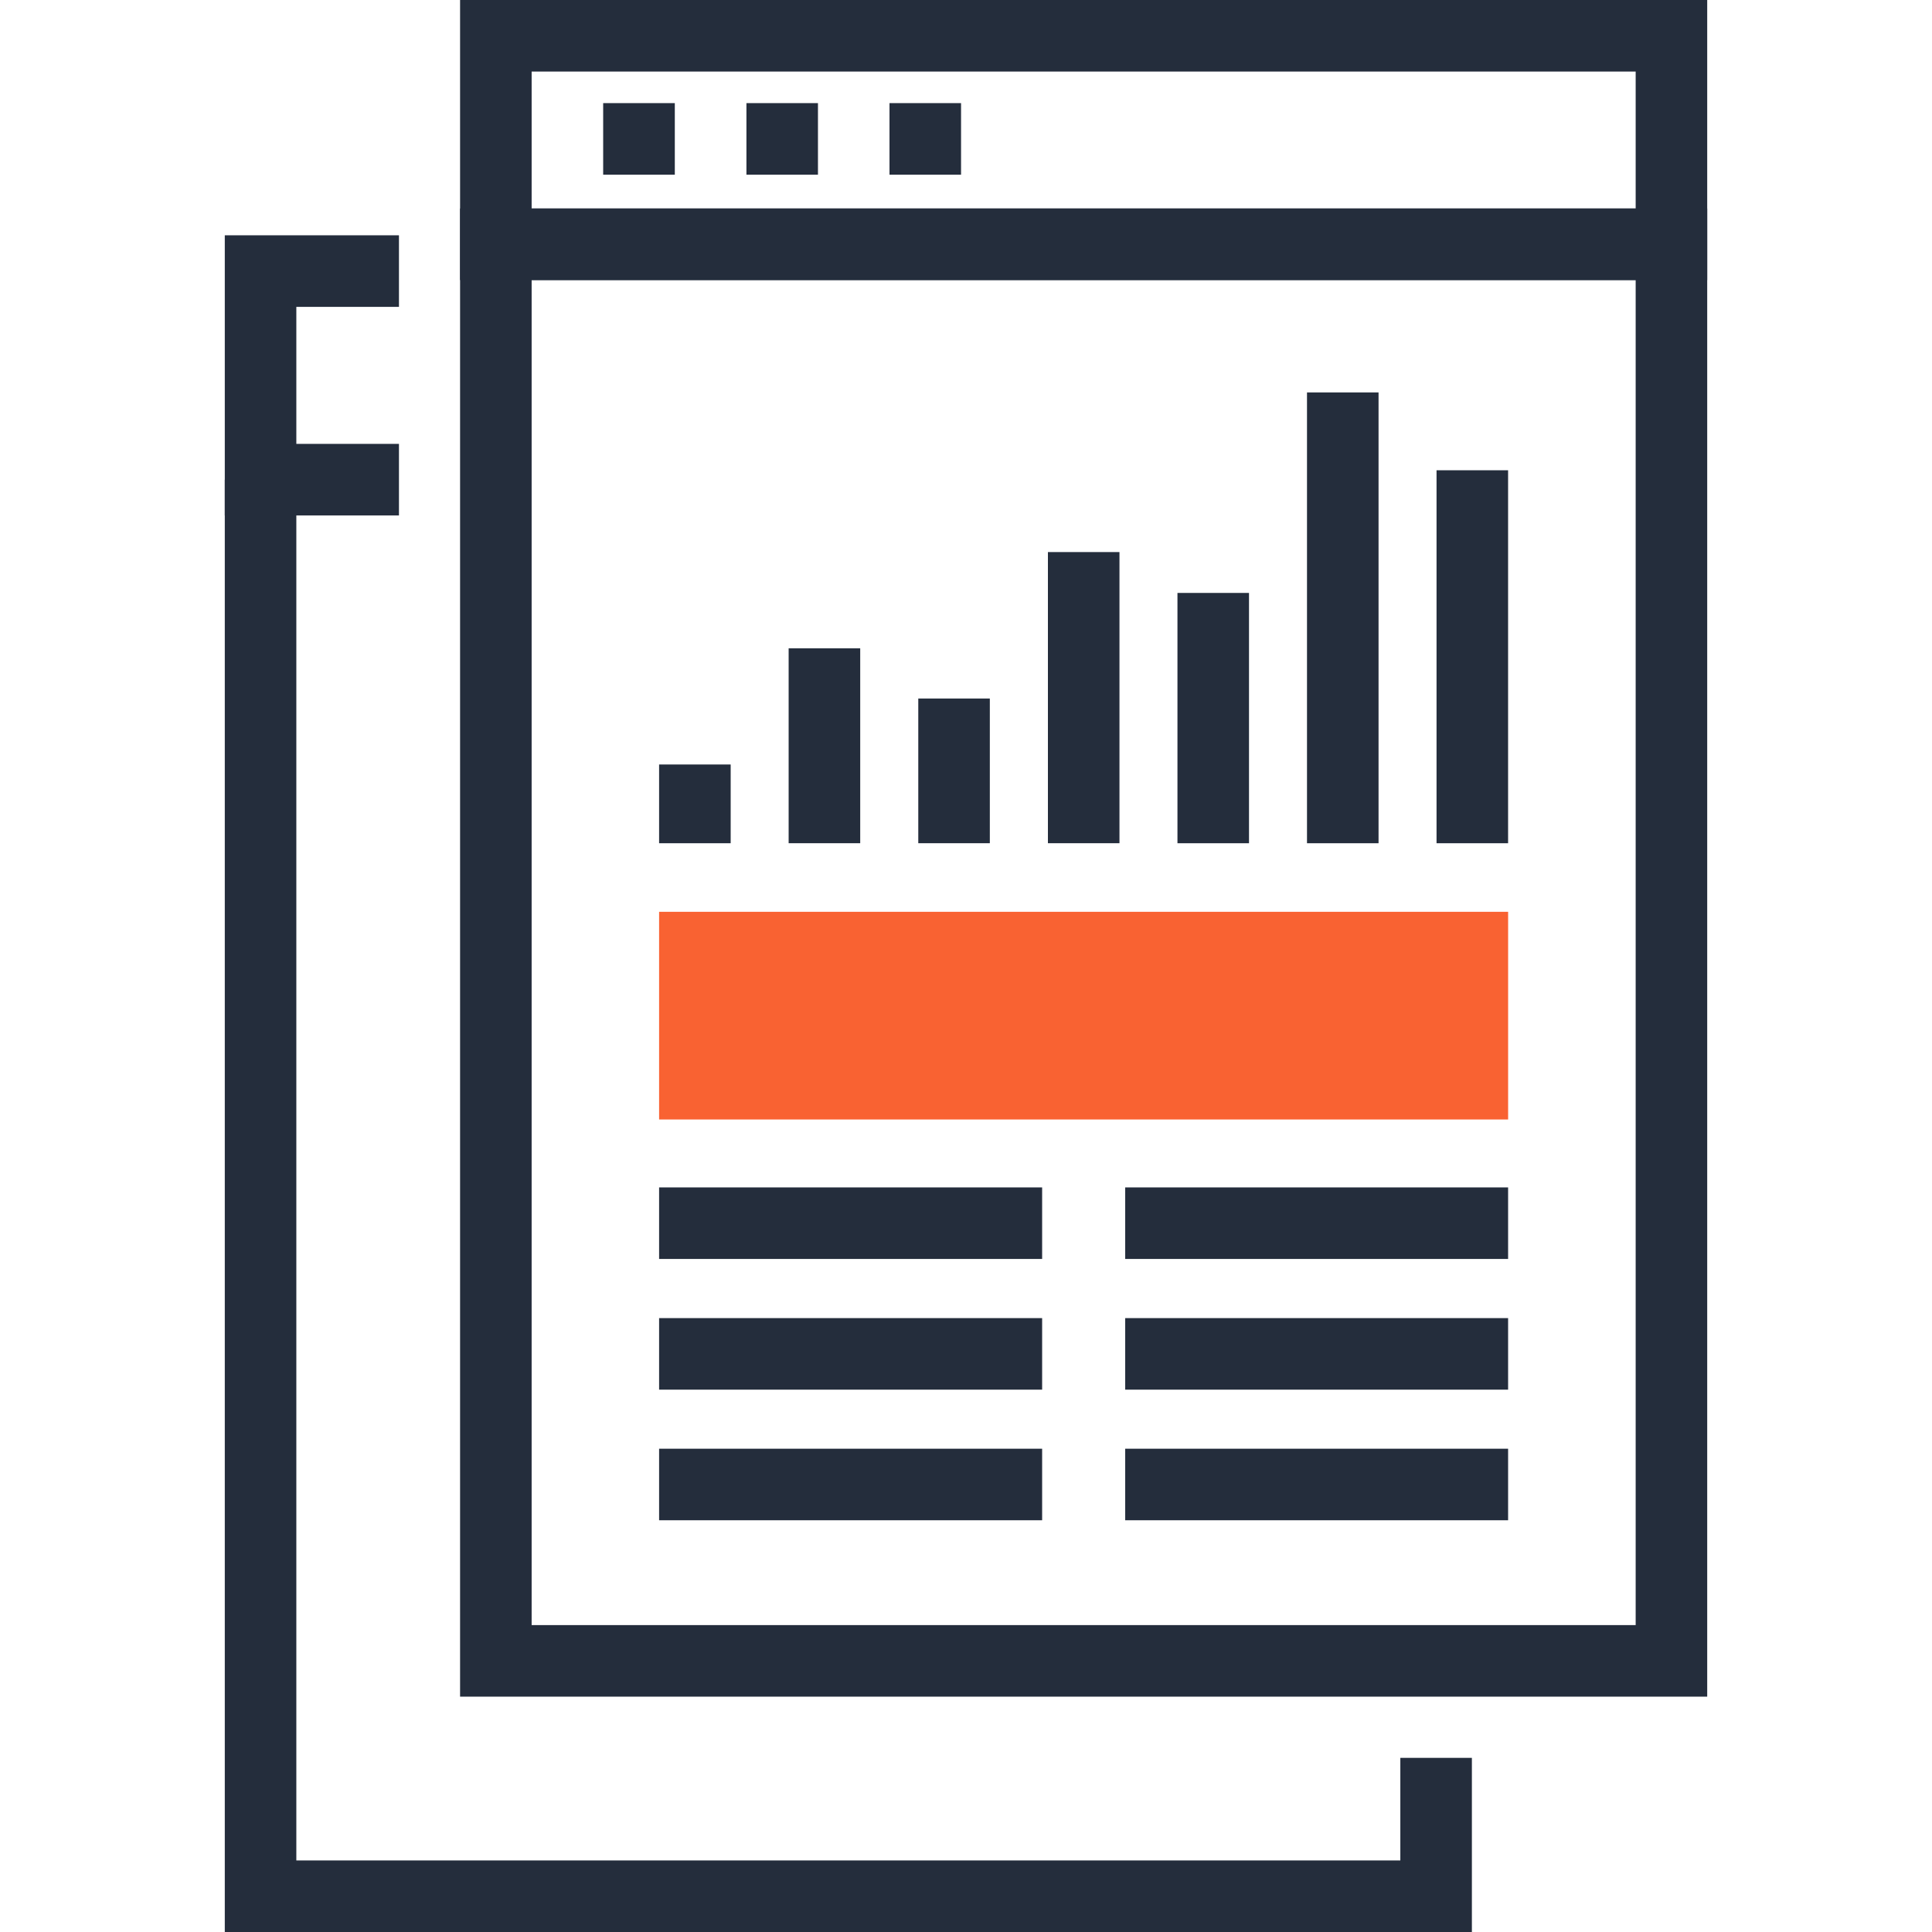 <?xml version="1.0" encoding="iso-8859-1"?>
<!-- Generator: Adobe Illustrator 19.0.0, SVG Export Plug-In . SVG Version: 6.00 Build 0)  -->
<svg version="1.1" id="Layer_1" xmlns="http://www.w3.org/2000/svg" xmlns:xlink="http://www.w3.org/1999/xlink" x="0px" y="0px"
	 viewBox="0 0 512 512" style="enable-background:new 0 0 512 512;" xml:space="preserve">
<g>
	<rect x="174.669" y="202.598" style="fill:#242D3C;" width="18.967" height="20.869"/>
	<rect x="208.998" y="171.802" style="fill:#242D3C;" width="18.967" height="51.661"/>
	<rect x="243.354" y="185.114" style="fill:#242D3C;" width="18.962" height="38.349"/>
	<rect x="277.709" y="146.304" style="fill:#242D3C;" width="18.962" height="77.158"/>
	<rect x="312.038" y="157.133" style="fill:#242D3C;" width="18.962" height="66.335"/>
	<rect x="346.368" y="103.995" style="fill:#242D3C;" width="18.962" height="119.473"/>
	<rect x="380.698" y="124.626" style="fill:#242D3C;" width="18.962" height="98.842"/>
	<rect x="298.189" y="349.312" style="fill:#242D3C;" width="101.473" height="18.962"/>
	<rect x="298.189" y="383.923" style="fill:#242D3C;" width="101.473" height="18.962"/>
	<rect x="174.669" y="349.312" style="fill:#242D3C;" width="101.507" height="18.962"/>
	<rect x="174.669" y="383.923" style="fill:#242D3C;" width="101.507" height="18.962"/>
	<rect x="298.189" y="314.675" style="fill:#242D3C;" width="101.473" height="18.962"/>
	<rect x="174.669" y="314.675" style="fill:#242D3C;" width="101.507" height="18.962"/>
</g>
<rect x="174.669" y="241.638" style="fill:#F96232;" width="224.998" height="55.035"/>
<g>
	<path style="fill:#242D3C;" d="M452.429,449.636H121.925V55.26h330.504V449.636z M140.89,430.671h292.58V74.222H140.89V430.671z"/>
	<path style="fill:#242D3C;" d="M452.429,74.222H121.925V0h330.504V74.222z M140.89,55.26h292.58V18.962H140.89V55.26z"/>
	<rect x="159.846" y="27.328" style="fill:#242D3C;" width="18.985" height="18.962"/>
	<rect x="197.811" y="27.328" style="fill:#242D3C;" width="18.957" height="18.962"/>
	<rect x="235.725" y="27.328" style="fill:#242D3C;" width="18.962" height="18.962"/>
	<polygon style="fill:#242D3C;" points="390.065,512 59.571,512 59.571,127.114 78.533,127.114 78.533,493.038 371.103,493.038 
		371.103,465.851 390.065,465.851 	"/>
	<polygon style="fill:#242D3C;" points="105.728,136.594 59.571,136.594 59.571,62.356 105.728,62.356 105.728,81.324 
		78.533,81.324 78.533,117.632 105.728,117.632 	"/>
</g>
<g>
</g>
<g>
</g>
<g>
</g>
<g>
</g>
<g>
</g>
<g>
</g>
<g>
</g>
<g>
</g>
<g>
</g>
<g>
</g>
<g>
</g>
<g>
</g>
<g>
</g>
<g>
</g>
<g>
</g>
</svg>

